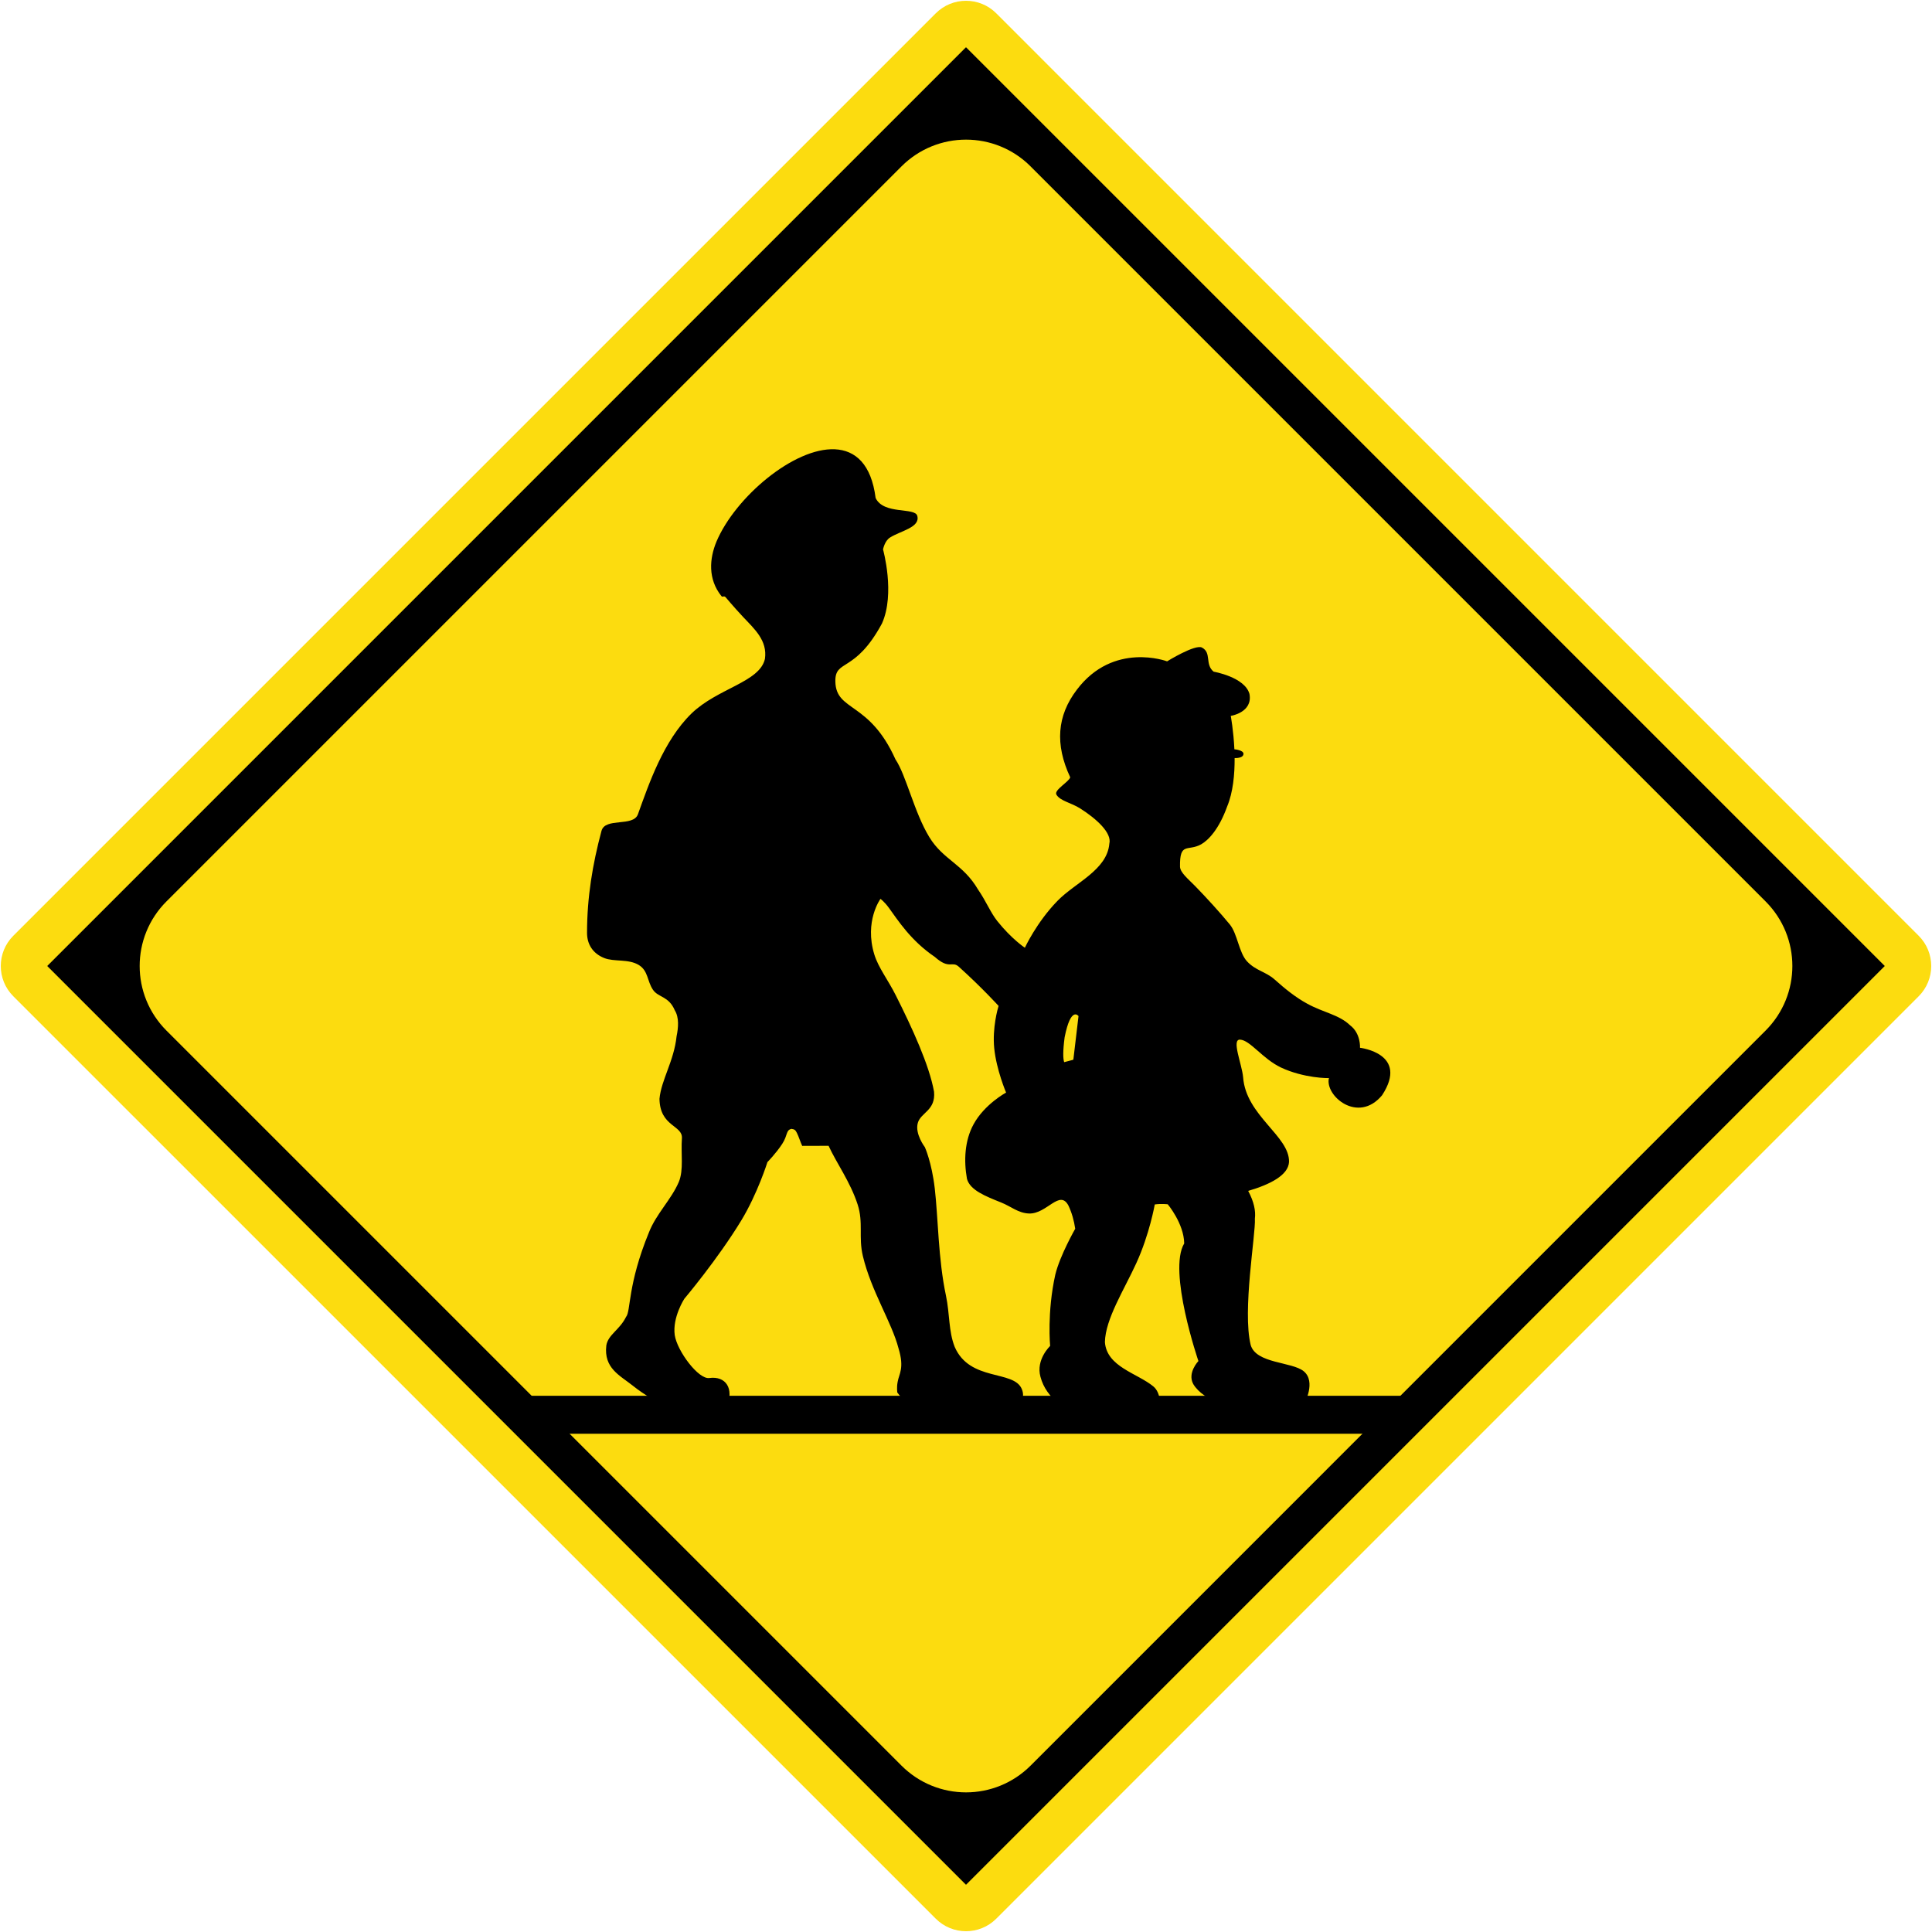 <?xml version="1.0" encoding="UTF-8" standalone="no"?>
<svg
   height="500.34"
   width="500.34"
   version="1.1"
   id="svg8"
   sodipodi:docname="Japan_road_sign_208.svg"
   inkscape:version="1.1 (c68e22c387, 2021-05-23)"
   xmlns:inkscape="http://www.inkscape.org/namespaces/inkscape"
   xmlns:sodipodi="http://sodipodi.sourceforge.net/DTD/sodipodi-0.dtd"
   xmlns="http://www.w3.org/2000/svg"
   xmlns:svg="http://www.w3.org/2000/svg">
  <defs
     id="defs12" />
  <sodipodi:namedview
     id="namedview10"
     pagecolor="#ffffff"
     bordercolor="#666666"
     borderopacity="1.0"
     inkscape:pageshadow="2"
     inkscape:pageopacity="0.0"
     inkscape:pagecheckerboard="0"
     showgrid="false"
     inkscape:zoom="1.0392933"
     inkscape:cx="225.63409"
     inkscape:cy="224.6719"
     inkscape:window-width="1366"
     inkscape:window-height="705"
     inkscape:window-x="-8"
     inkscape:window-y="-8"
     inkscape:window-maximized="1"
     inkscape:current-layer="svg8" />
  <path
     d="m496.89 242.34c4.332 4.332 4.332 11.339 0 15.671l-238.88 238.88c-4.332 4.332-11.339 4.332-15.671 0l-238.89-238.88c-4.332-4.332-4.332-11.339-0-15.671l238.89-238.89c4.332-4.332 11.339-4.332 15.671 0z"
     fill="#fcdc0f"
     id="path2" />
  <path
     d="m250.17 12.232-237.94 237.94 237.94 237.94 237.94-237.94zm16.734 30.875 190.33 190.33c9.26 9.26 9.26 24.209 0 33.469l-190.32 190.33c-9.26 9.26-24.209 9.26-33.469 0l-190.33-190.33c-9.26-9.26-9.26-24.209 0-33.469l190.33-190.33c9.26-9.26 24.209-9.26 33.469 0z"
     id="path4" />
  <path
     d="m 131.894,361.471 11.599,9.837 h 211.165 l 11.71,-9.837 H 337.059 307.749 278.44 249.131 219.822 190.512 161.203 Z"
     id="path6"
     sodipodi:nodetypes="cccccccccccc"
     style="stroke-width:1.042" />
  <path
     id="Unnamed"
     fill="none"
     stroke="black"
     stroke-width="2.089"
     d="m 191.974,316.065 c -6.163,10.133 -14.751,20.287 -14.751,20.287 0,0 -3.113,4.785 -2.486,9.402 0.627,4.137 6.184,11.575 8.984,11.115 4.22,-0.564 6.477,2.695 4.471,7.522 -7.047,5.43 -18.861,-1.173 -24.236,-5.474 -3.426,-2.737 -7.626,-4.555 -6.937,-10.468 0.46,-2.821 3.426,-3.991 5.119,-7.417 1.254,-1.483 0.355,-8.316 5.913,-21.854 1.88,-4.826 5.808,-8.524 7.751,-13.1 1.295,-3.113 0.501,-7.334 0.794,-11.282 0.251,-3.426 -5.704,-2.967 -5.808,-10.238 0.46,-4.91 3.761,-9.778 4.429,-16.192 0.46,-2.194 0.689,-4.868 -0.46,-6.707 -1.588,-3.761 -4.304,-3.28 -5.683,-5.37 -1.504,-2.256 -1.191,-4.868 -3.635,-6.372 -2.695,-1.651 -6.414,-0.773 -8.984,-1.818 -3.009,-1.212 -4.429,-3.635 -4.429,-6.498 0,-9.256 1.442,-17.822 3.74,-26.409 0.961,-3.573 8.232,-0.961 9.444,-4.325 2.862,-7.939 6.623,-19.034 13.873,-26.096 6.79,-6.56 17.634,-8.086 19.013,-14.124 0.689,-4.785 -2.716,-7.751 -5.704,-10.927 -2.549,-2.737 -4.534,-5.119 -4.534,-5.119 -0.574,-0.401 -0.614,0.209 -1.053,-0.257 -3.493,-4.381 -3.103,-9.647 -1.25,-14.104 2.437,-5.748 7.457,-11.843 13.19,-16.439 11.467,-9.192 25.788,-12.391 28.017,5.163 2.089,4.429 10.3,2.319 10.802,4.68 0.752,2.967 -4.325,3.823 -7.062,5.558 -1.421,0.878 -1.818,3.092 -1.818,3.092 0,0 3.218,11.449 -0.292,19.201 -7.041,13.016 -12.202,9.089 -12.055,15.043 0.188,7.793 8.775,4.993 15.565,20.12 2.737,4.011 4.868,13.79 8.796,20.183 3.615,5.892 8.692,6.874 12.599,13.539 2.048,2.967 3.238,5.975 4.973,8.148 3.698,4.638 7.145,6.916 7.145,6.916 0,0 3.009,-6.56 8.441,-12.139 4.638,-4.764 12.849,-7.981 13.434,-14.813 0.71,-2.779 -3.322,-6.435 -7.522,-9.109 -2.361,-1.504 -5.223,-1.943 -6.184,-3.594 -0.71,-1.191 3.322,-3.343 3.573,-4.492 -3.991,-8.545 -3.406,-15.942 1.713,-22.669 9.506,-12.578 23.38,-7.354 23.38,-7.354 0,0 7.271,-4.492 9.026,-3.573 2.57,1.358 0.689,4.346 3.03,6.247 0,0 8.065,1.379 9.277,5.767 0.898,4.826 -4.847,5.683 -4.847,5.683 0,0 0.71,3.761 0.94,8.65 0,0 2.298,0.188 2.361,1.149 0,1.254 -2.298,1.128 -2.298,1.128 0.021,4.2 -0.397,8.859 -1.943,12.557 -2.11,5.871 -4.847,8.712 -6.728,9.778 -3.447,1.922 -5.578,-0.731 -5.474,5.808 0.063,1.483 1.922,2.988 3.907,4.993 2.925,2.988 6.581,7.02 8.984,9.945 1.985,2.424 2.361,7.313 4.471,9.569 2.236,2.403 4.805,2.633 7.125,4.68 2.716,2.445 5.516,4.68 8.441,6.268 4.304,2.361 8.211,2.821 11.115,5.599 2.821,2.131 2.57,5.829 2.57,5.829 0,0 12.787,1.463 5.725,12.285 -6.247,7.522 -14.897,0.104 -13.769,-4.45 -0.042,0.063 -6.435,0.084 -12.452,-2.737 -4.764,-2.277 -7.96,-7.083 -10.572,-7.208 -2.277,-0.104 0.481,6.31 0.794,9.715 0.71,10.008 12.118,15.273 11.888,22.001 -0.209,3.406 -4.889,5.787 -10.572,7.459 1.504,2.821 1.985,5.202 1.734,7.187 0.251,3.991 -3.28,23.797 -1.086,32.719 1.4,4.868 10.718,4.304 13.748,6.811 3.238,2.695 0.167,8.316 0.167,8.316 l -17.905,1.254 c 0,0 -8.148,-1.651 -10.885,-6.268 -1.588,-2.904 1.337,-5.955 1.337,-5.955 0,0 -7.981,-23.338 -3.677,-30.462 -0.084,-5.161 -4.262,-10.133 -4.262,-10.133 0,0 -1.671,-0.209 -3.364,0.042 0,0 -1.358,7.751 -4.785,15.21 -3.113,6.832 -8.002,14.416 -8.127,20.434 0.46,6.435 8.441,8.065 12.557,11.491 2.048,1.692 1.734,5.328 1.734,5.328 l -23.944,0.46 c 0,0 -5.474,-2.34 -7.041,-8.295 -1.233,-4.471 2.507,-7.981 2.507,-7.981 0,0 -0.836,-8.671 1.337,-18.47 1.212,-4.993 5.161,-11.888 5.161,-11.888 -0.313,-2.11 -0.878,-4.137 -1.755,-5.996 -2.277,-4.325 -5.599,2.236 -10.238,2.048 -2.758,-0.104 -4.617,-1.818 -7.166,-2.841 -4.116,-1.651 -8.086,-3.197 -8.88,-6.143 -0.836,-4.701 -0.606,-9.882 1.713,-14.124 2.841,-5.202 8.42,-8.211 8.42,-8.211 0,0 -2.507,-5.871 -3.071,-11.491 -0.522,-5.265 0.919,-10.279 1.128,-10.948 0,0 -4.179,-4.617 -10.279,-10.133 -1.818,-1.651 -2.403,0.857 -6.247,-2.57 -6.268,-4.241 -9.59,-9.569 -11.888,-12.703 -1.17,-1.609 -2.173,-2.319 -2.173,-2.319 0,0 -4.241,5.767 -1.588,14.416 1.045,3.406 3.573,6.602 5.558,10.572 4.241,8.42 8.671,18.073 9.903,24.946 0.46,4.889 -3.426,5.37 -4.2,8.086 -0.815,2.841 1.818,6.268 1.818,6.268 0,0 1.776,3.886 2.57,10.697 0.878,7.48 0.878,18.302 2.904,27.788 1.003,4.764 0.648,9.151 2.256,13.246 3.907,9.047 15.252,5.934 17.362,10.885 1.233,2.821 -1.254,4.388 -1.254,4.388 0,0 -15.962,1.316 -25.03,0.313 -3.698,-0.418 -5.934,-3.761 -5.934,-3.761 0,0 -0.209,-1.212 0.084,-2.758 0.355,-2.11 1.797,-3.51 0.23,-8.671 -1.755,-6.769 -7.062,-14.792 -9.235,-23.902 -1.191,-4.993 0.188,-8.587 -1.358,-13.372 -1.901,-5.85 -5.453,-10.676 -7.522,-15.189 l -6.832,0.021 c -0.418,-0.857 -0.961,-2.57 -1.358,-3.322 -0.355,-0.71 -0.564,-0.982 -1.421,-1.086 -1.483,0.334 -0.919,1.609 -2.382,3.865 -1.588,2.445 -3.844,4.743 -3.844,4.743 0,0 -2.549,8.148 -6.769,15.106 z m 85.997,-41.64 c 0,-0.167 1.337,-11.282 1.337,-11.282 0,0 -1.964,-2.737 -3.594,5.474 -0.481,3.635 -0.418,5.537 -0.125,6.456 0,0 2.382,-0.606 2.382,-0.648 z"
     style="display:inline;fill:#000000;fill-opacity:1;stroke:none"
     sodipodi:nodetypes="cccccccccccccccccsccccccccscccccccccccccccccccccccccccccccccccccccccccccccccccccccccccccccccccccccccscccccccccccccccccccccccscccs" />
</svg>

